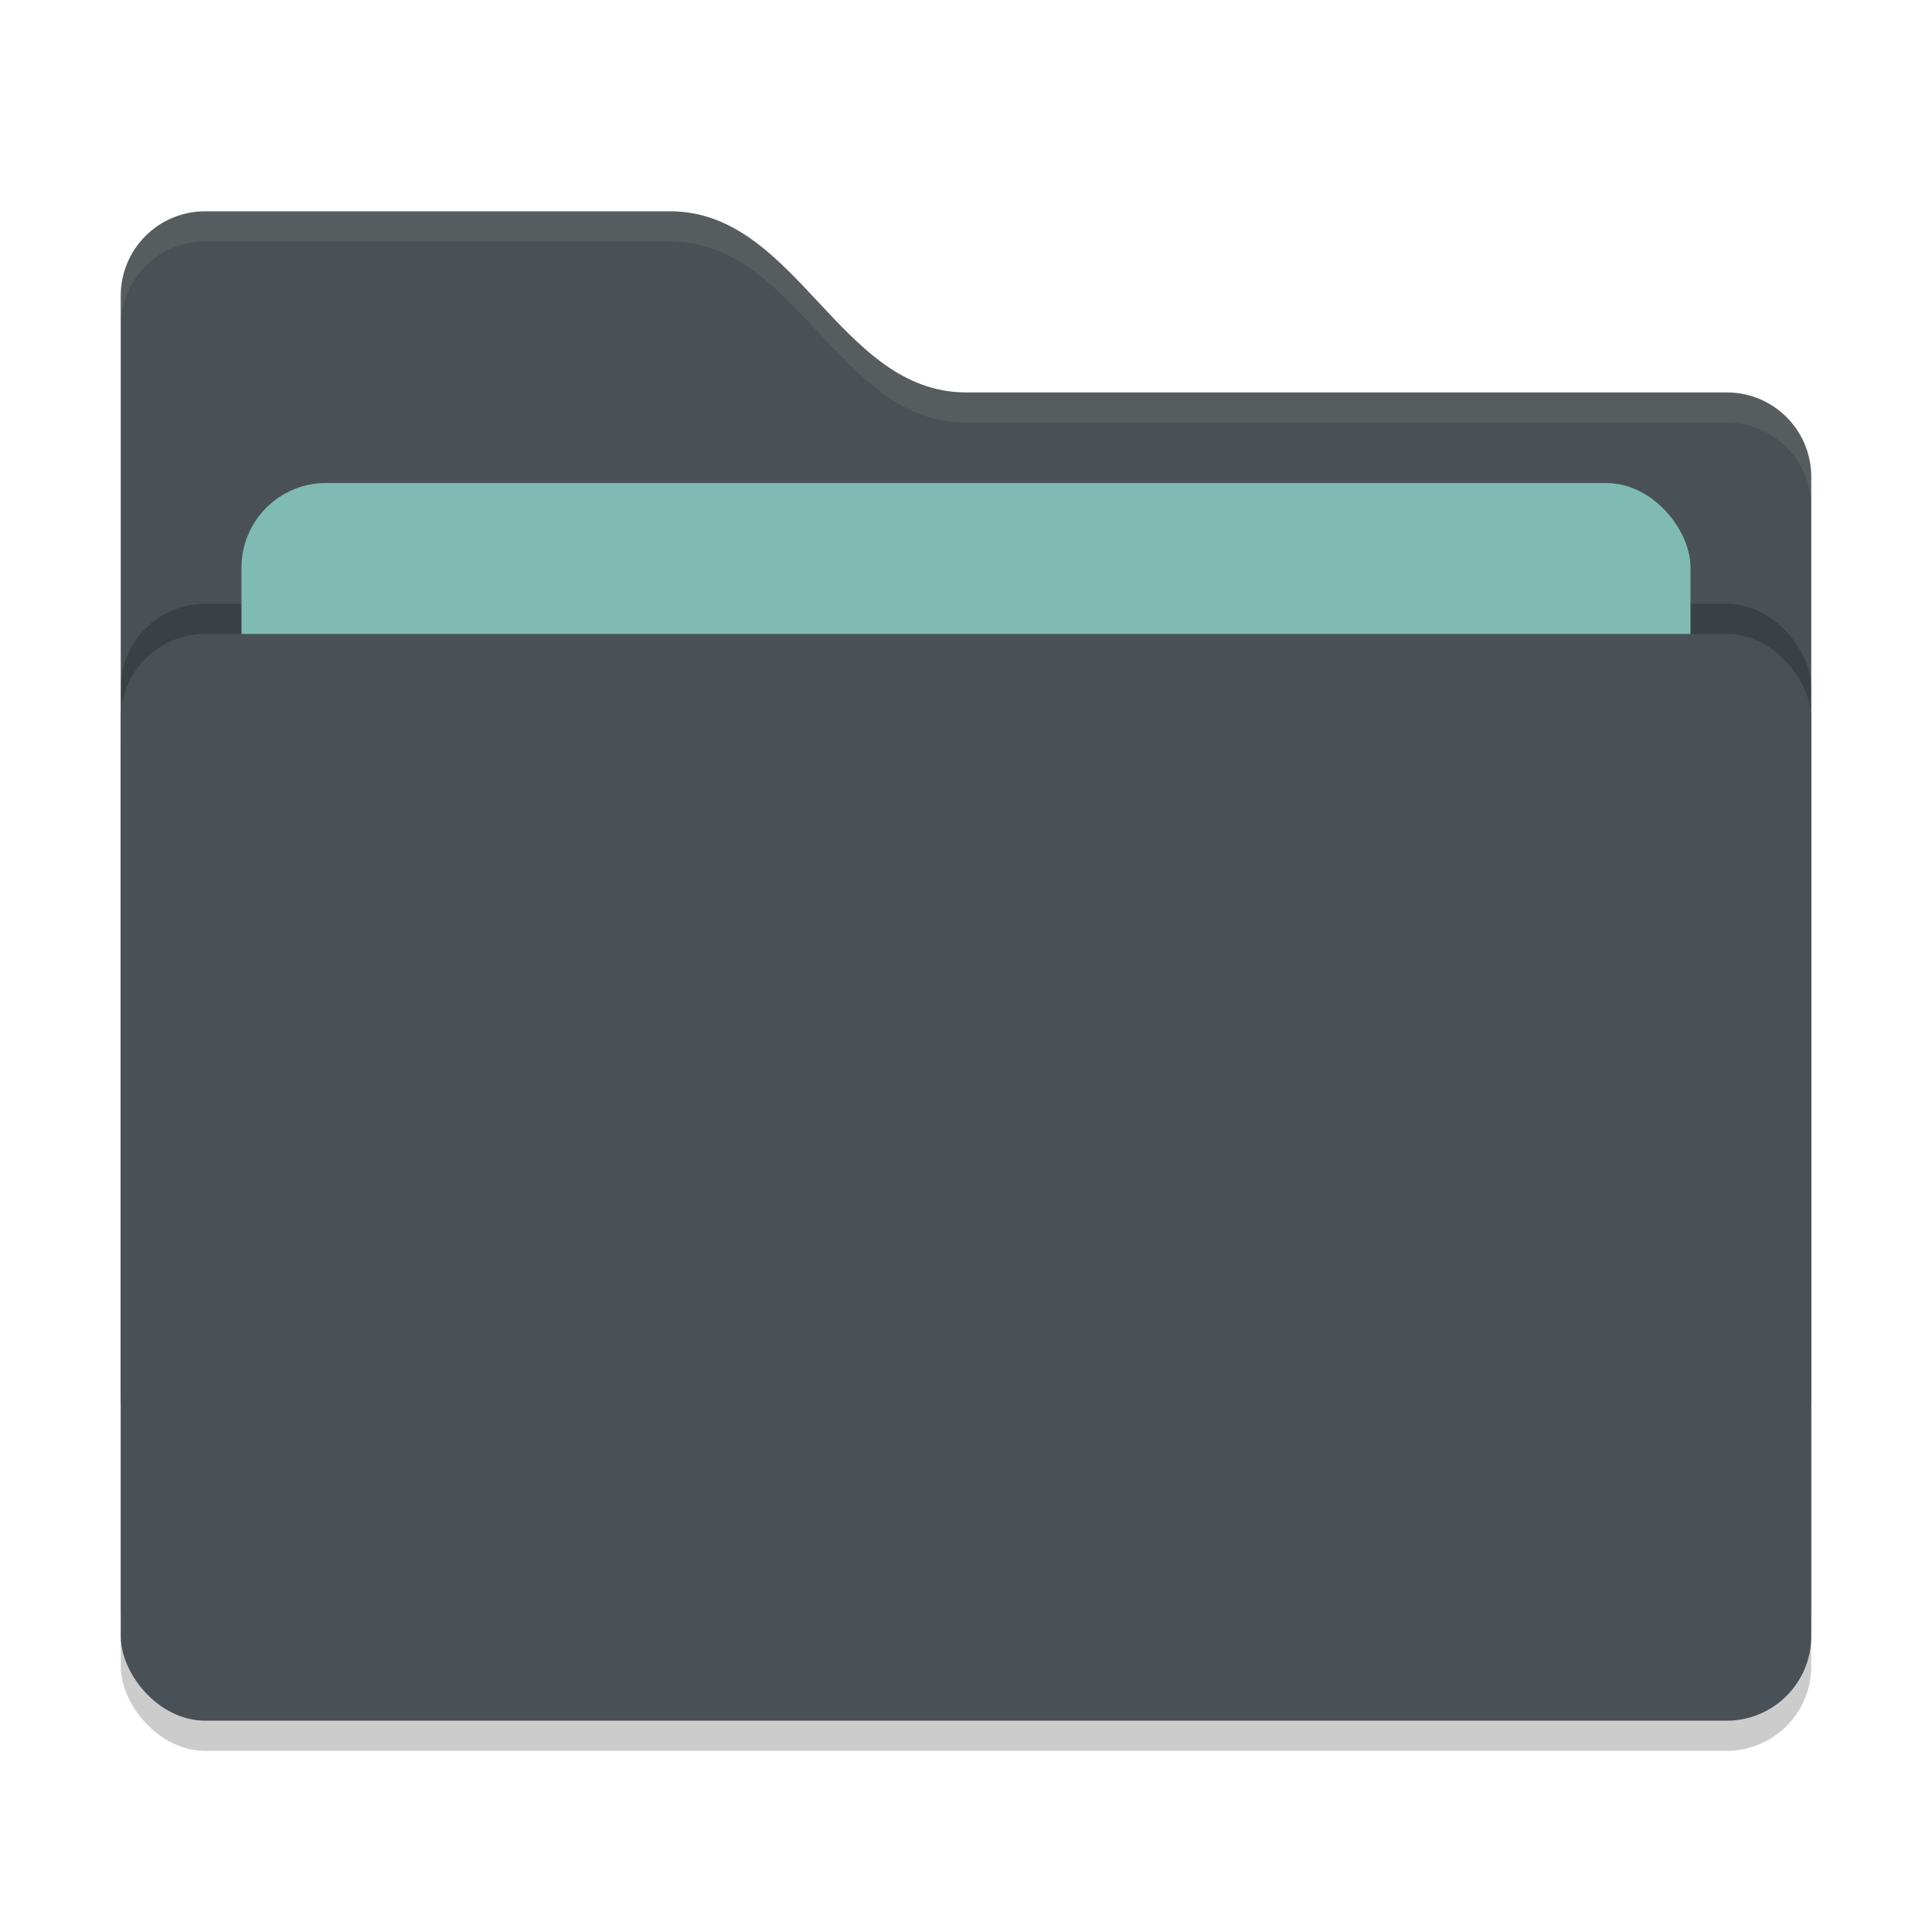<svg xmlns="http://www.w3.org/2000/svg" width="64" height="64" version="1">
 <rect style="opacity:0.2" width="56" height="36" x="4" y="22" rx="2.8" ry="2.8"/>
 <path style="fill:#495156" d="M 4,46.2 C 4,47.751 5.249,49 6.8,49 H 57.2 C 58.751,49 60,47.751 60,46.2 V 15.8 C 60,14.249 58.751,13 57.2,13 H 32 C 27.8,13 26.4,7 22.2,7 H 6.8 C 5.249,7 4,8.249 4,9.8"/>
 <rect style="opacity:0.2" width="56" height="36" x="4" y="20" rx="2.8" ry="2.8"/>
 <rect style="fill:#7fbbb3" width="48" height="22" x="8" y="16" rx="2.8" ry="2.8"/>
 <rect style="fill:#495156" width="56" height="36" x="4" y="21" rx="2.8" ry="2.8"/>
 <path style="opacity:0.1;fill:#d3c6aa" d="M 6.801,7 C 5.25,7 4,8.25 4,9.801 V 10.801 C 4,9.25 5.25,8 6.801,8 H 22.199 C 26.399,8 27.8,14 32,14 H 57.199 C 58.75,14 60,15.25 60,16.801 V 15.801 C 60,14.25 58.75,13 57.199,13 H 32 C 27.8,13 26.399,7 22.199,7 Z"/>
 <g>
  <path style="fill:#495156" class="ColorScheme-Text" d="M 39.878,35 C 39.09,35.934 38.79,37.028 38.77,38.208 38.69,39.002 39.076,39.674 39.332,40.386 L 37.55,41 H 19 C 18.028,41 18,43 18,43 18,45.992 20.61,51 26.836,51 H 28.926 C 33.92,51.04 40,47 41.684,41.996 44,41.986 45.37,40.938 46,39.124 44.862,38.184 43.64,38.152 42.29,38.356 42.05,36.752 41.13,35.65 39.878,35 Z"/>
  <rect style="fill:#495156" class="ColorScheme-Text" width="3" height="3" x="33" y="36" rx=".5" ry=".5"/>
  <rect style="fill:#495156" class="ColorScheme-Text" width="3" height="3" x="29" y="36" rx=".5" ry=".5"/>
  <rect style="fill:#495156" class="ColorScheme-Text" width="3" height="3" x="25" y="36" rx=".5" ry=".5"/>
  <rect style="fill:#495156" class="ColorScheme-Text" width="3" height="3" x="21" y="36" rx=".5" ry=".5"/>
  <rect style="fill:#495156" class="ColorScheme-Text" width="3" height="3" x="25" y="32" rx=".5" ry=".5"/>
  <rect style="fill:#495156" class="ColorScheme-Text" width="3" height="3" x="29" y="32" rx=".5" ry=".5"/>
  <rect style="fill:#495156" class="ColorScheme-Text" width="3" height="3" x="29" y="28" rx=".5" ry=".5"/>
 </g>
</svg>
